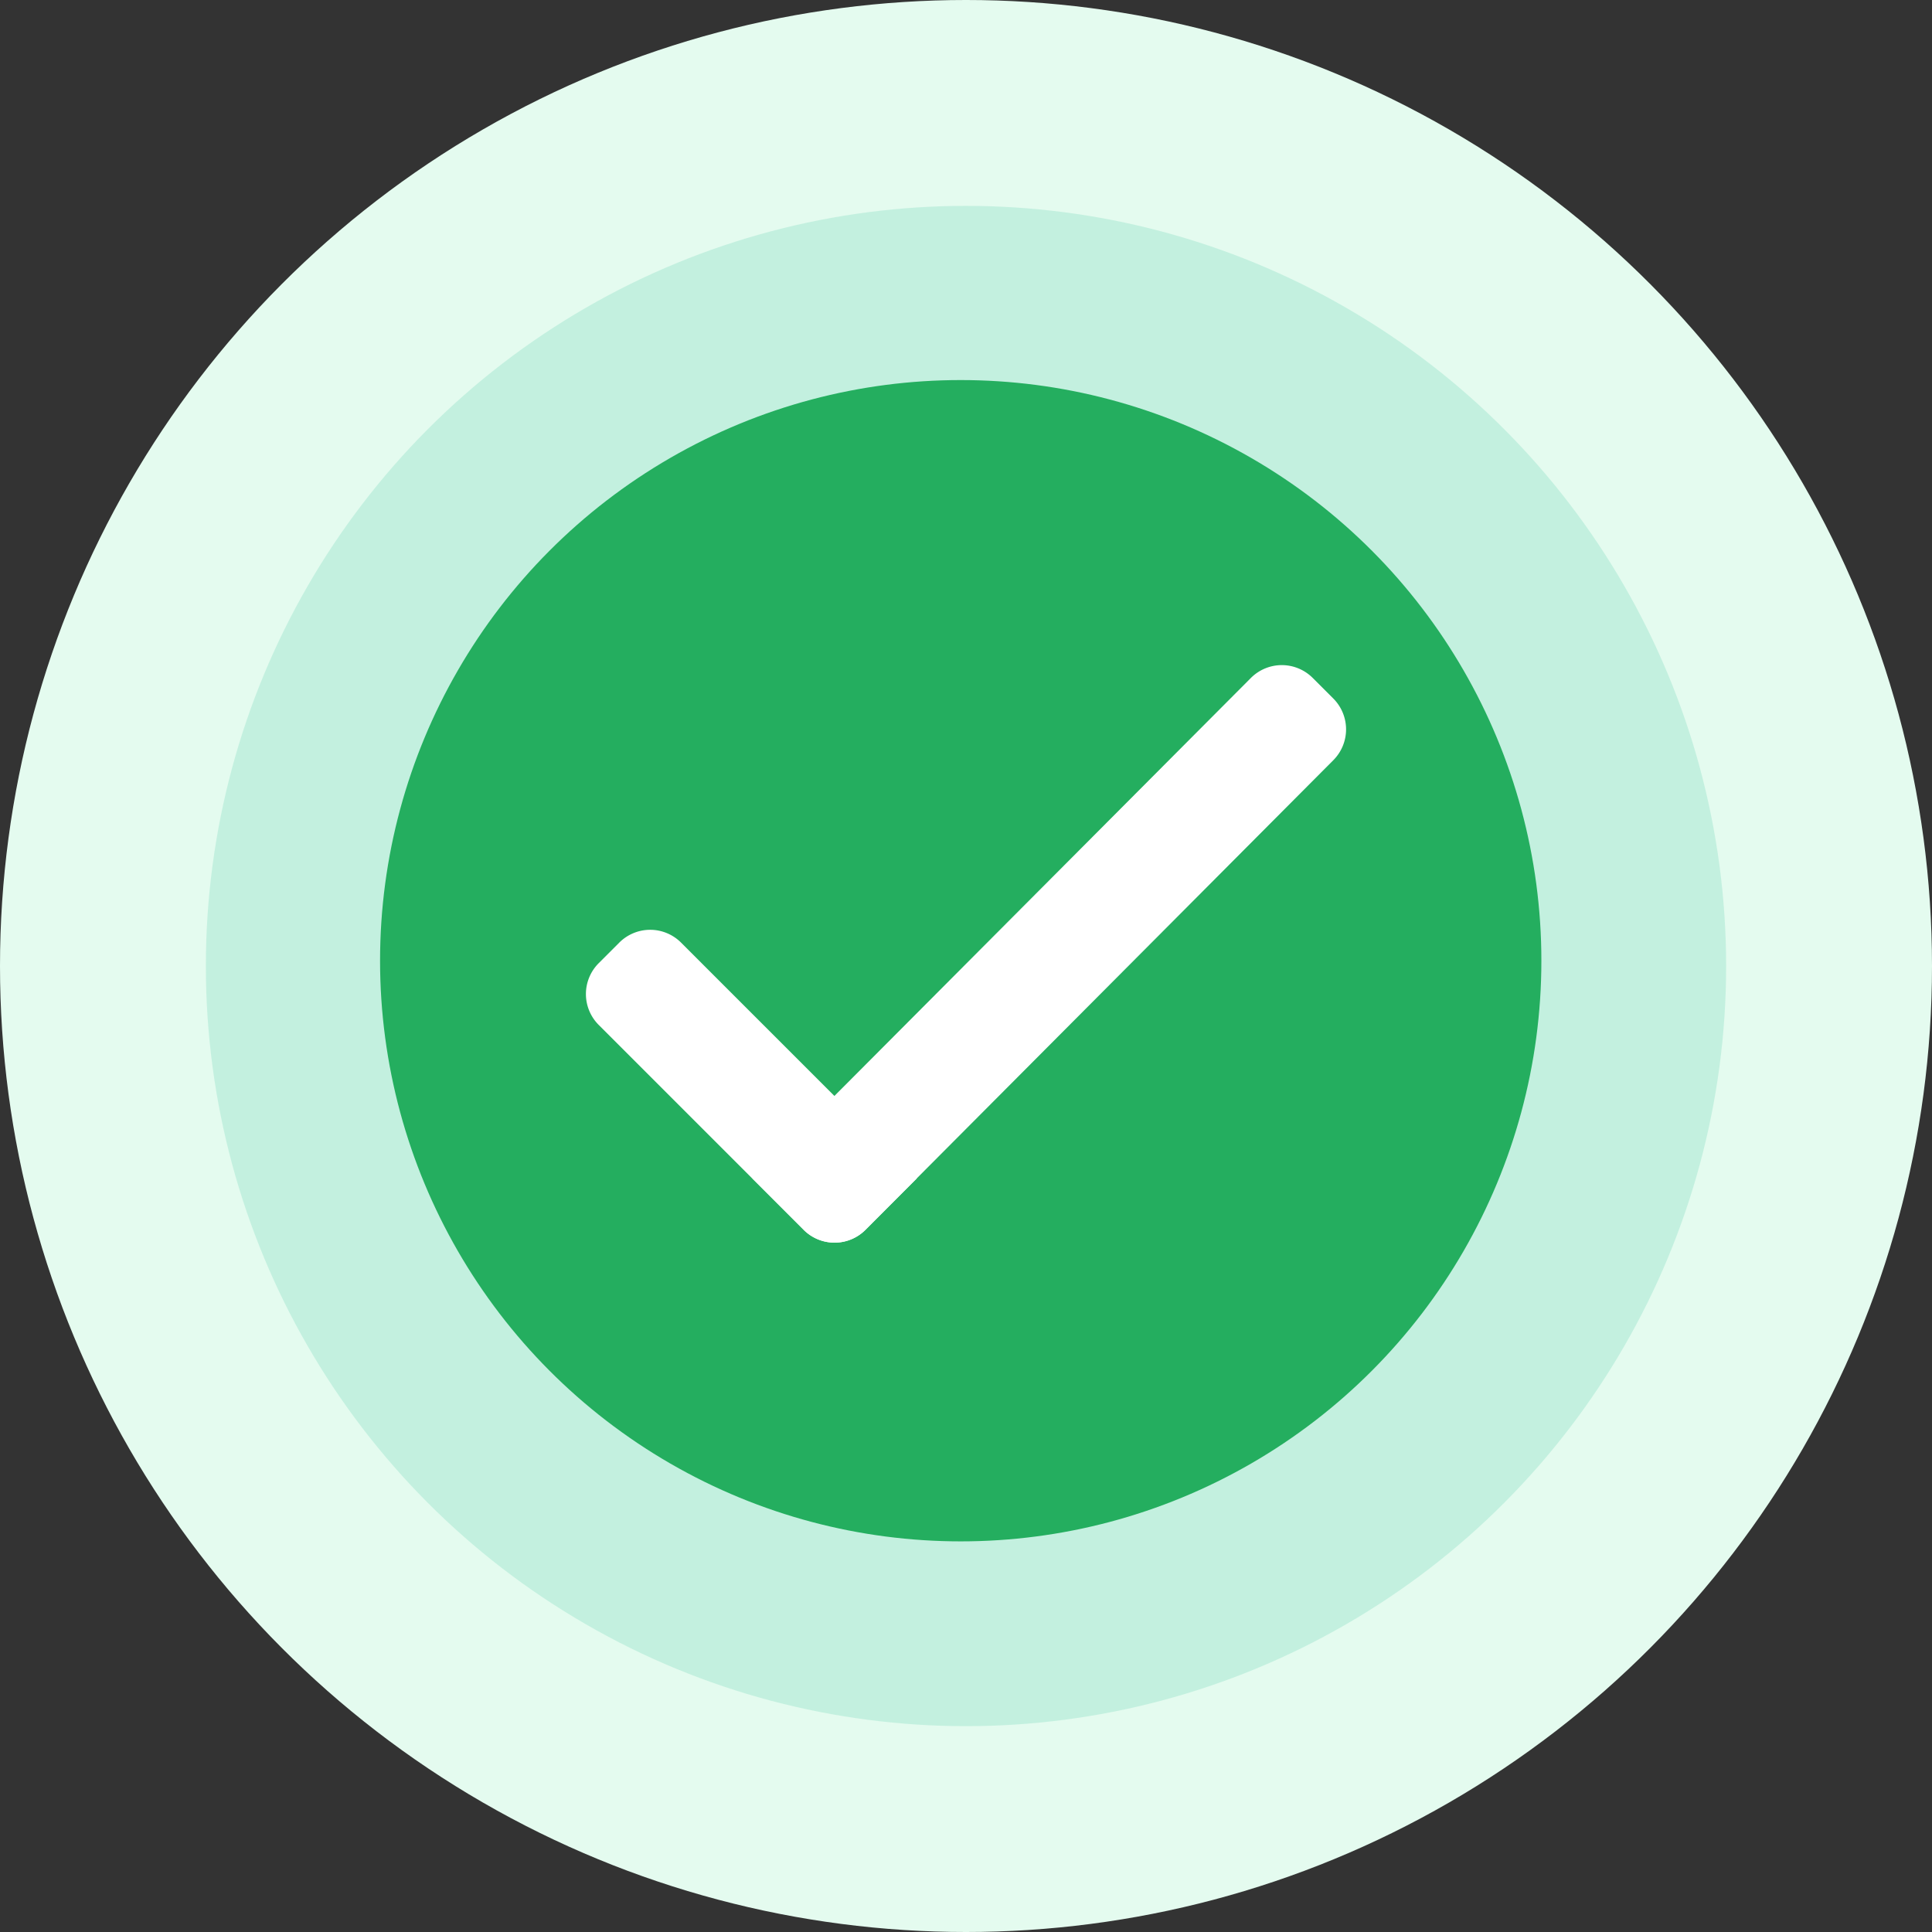 <svg xmlns="http://www.w3.org/2000/svg" fill="none" viewBox="0 0 128 128"><rect x="0" y="0" width="128" height="128" fill="#333333" stroke="none"/><circle cx="64" cy="64" r="64" fill="#E4FBEF"/><circle cx="64" cy="64.001" r="50.361" fill="#60D2B0" fill-opacity=".25"/><circle cx="63.65" cy="63.65" r="38.47" fill="#24AE5F"/><path fill="#fff" fill-rule="evenodd" d="m53.25 81.481-3.41-3.41 33.038-33.158a2.893 2.893 0 0 1 4.091 0l1.364 1.364a2.893 2.893 0 0 1 0 4.091L57.341 81.481a2.893 2.893 0 0 1-4.092 0z" clip-rule="evenodd"/><path fill="#fff" fill-rule="evenodd" d="m60.744 78.072-3.41 3.41a2.893 2.893 0 0 1-4.09 0L39.666 67.904a2.893 2.893 0 0 1 0-4.091l1.364-1.364a2.893 2.893 0 0 1 4.091 0l15.622 15.622z" clip-rule="evenodd"/></svg>